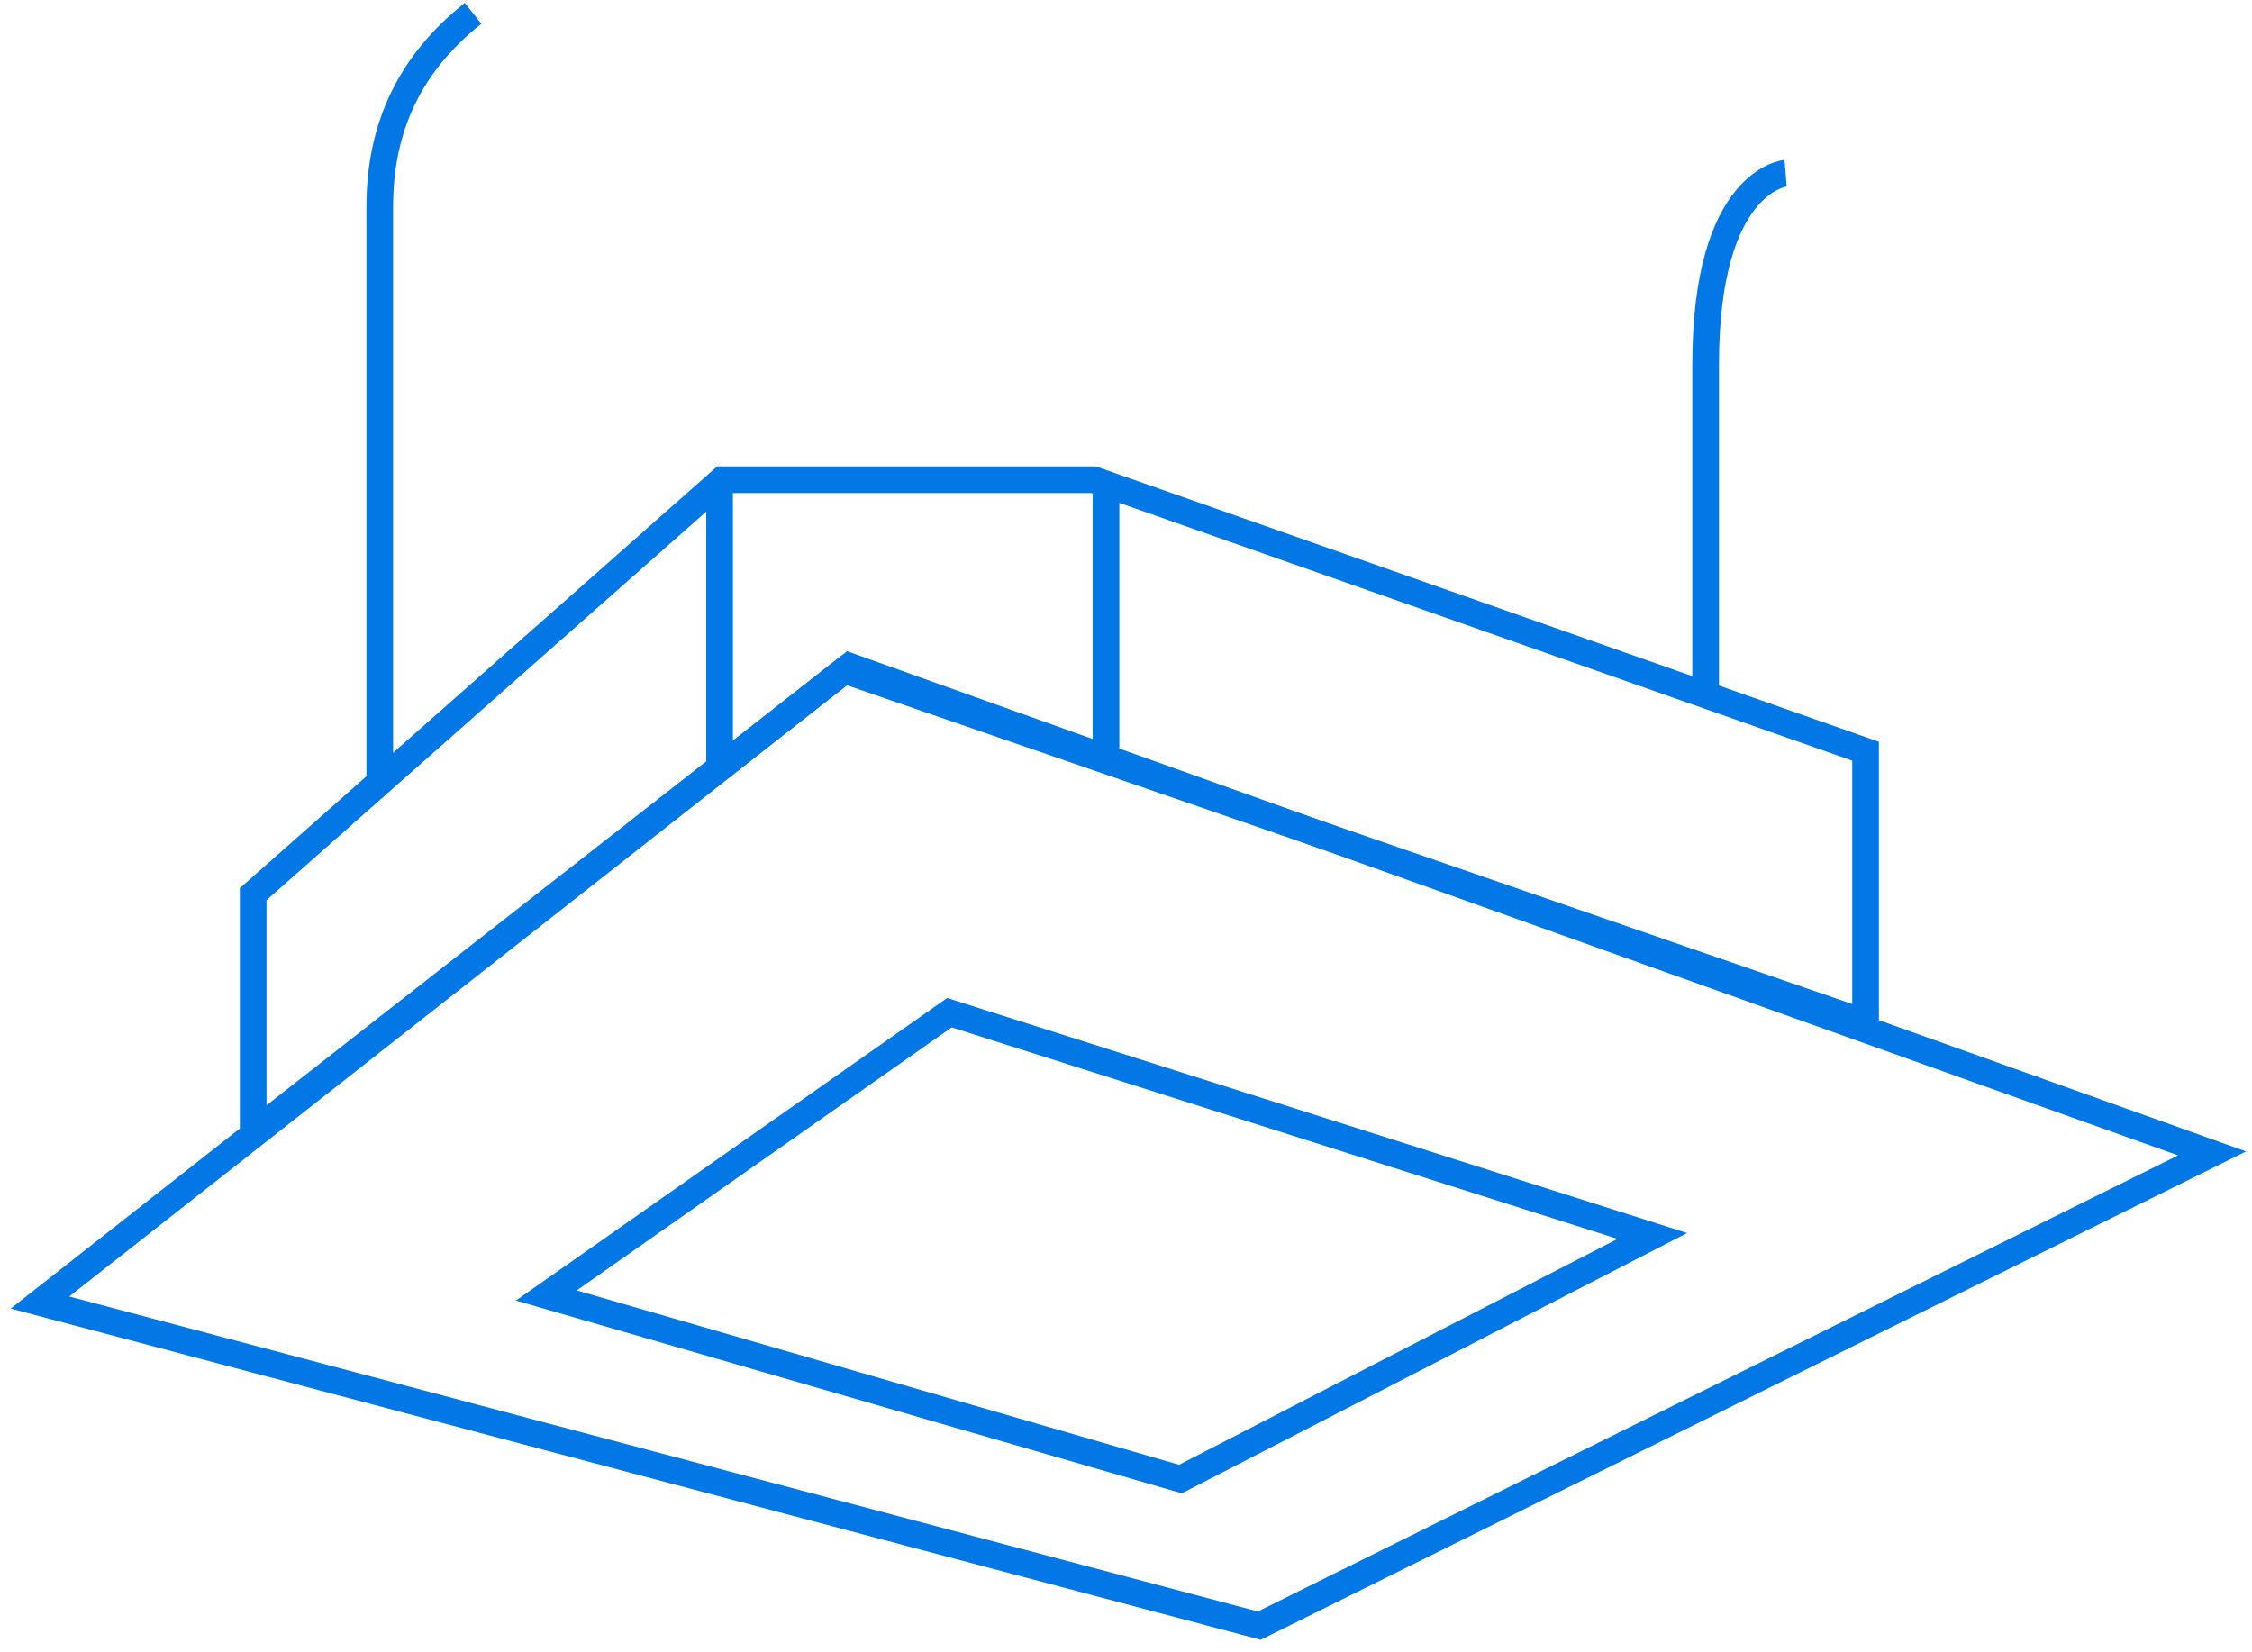 <svg width="169" height="124" fill="none" xmlns="http://www.w3.org/2000/svg"><path d="M94.502 122L3 97.751 63.755 50 166 86.56 94.502 122z" stroke="#0278E6" stroke-width="2"/><path d="M19 67.103V85l44.367-34.7L140 76.755V56.378L82.067 36H54.2L19 67.103z" stroke="#0278E6" stroke-width="2"/><path d="M88.587 111L41 97.223 71.249 76 124 92.755 88.587 111zM83 36v21M54 36v22m74-6V27.317C128 13.494 134 13 134 13M28.5 59V15.5c0-6 2.302-10.768 7-14.5" stroke="#0278E6" stroke-width="2"/></svg>